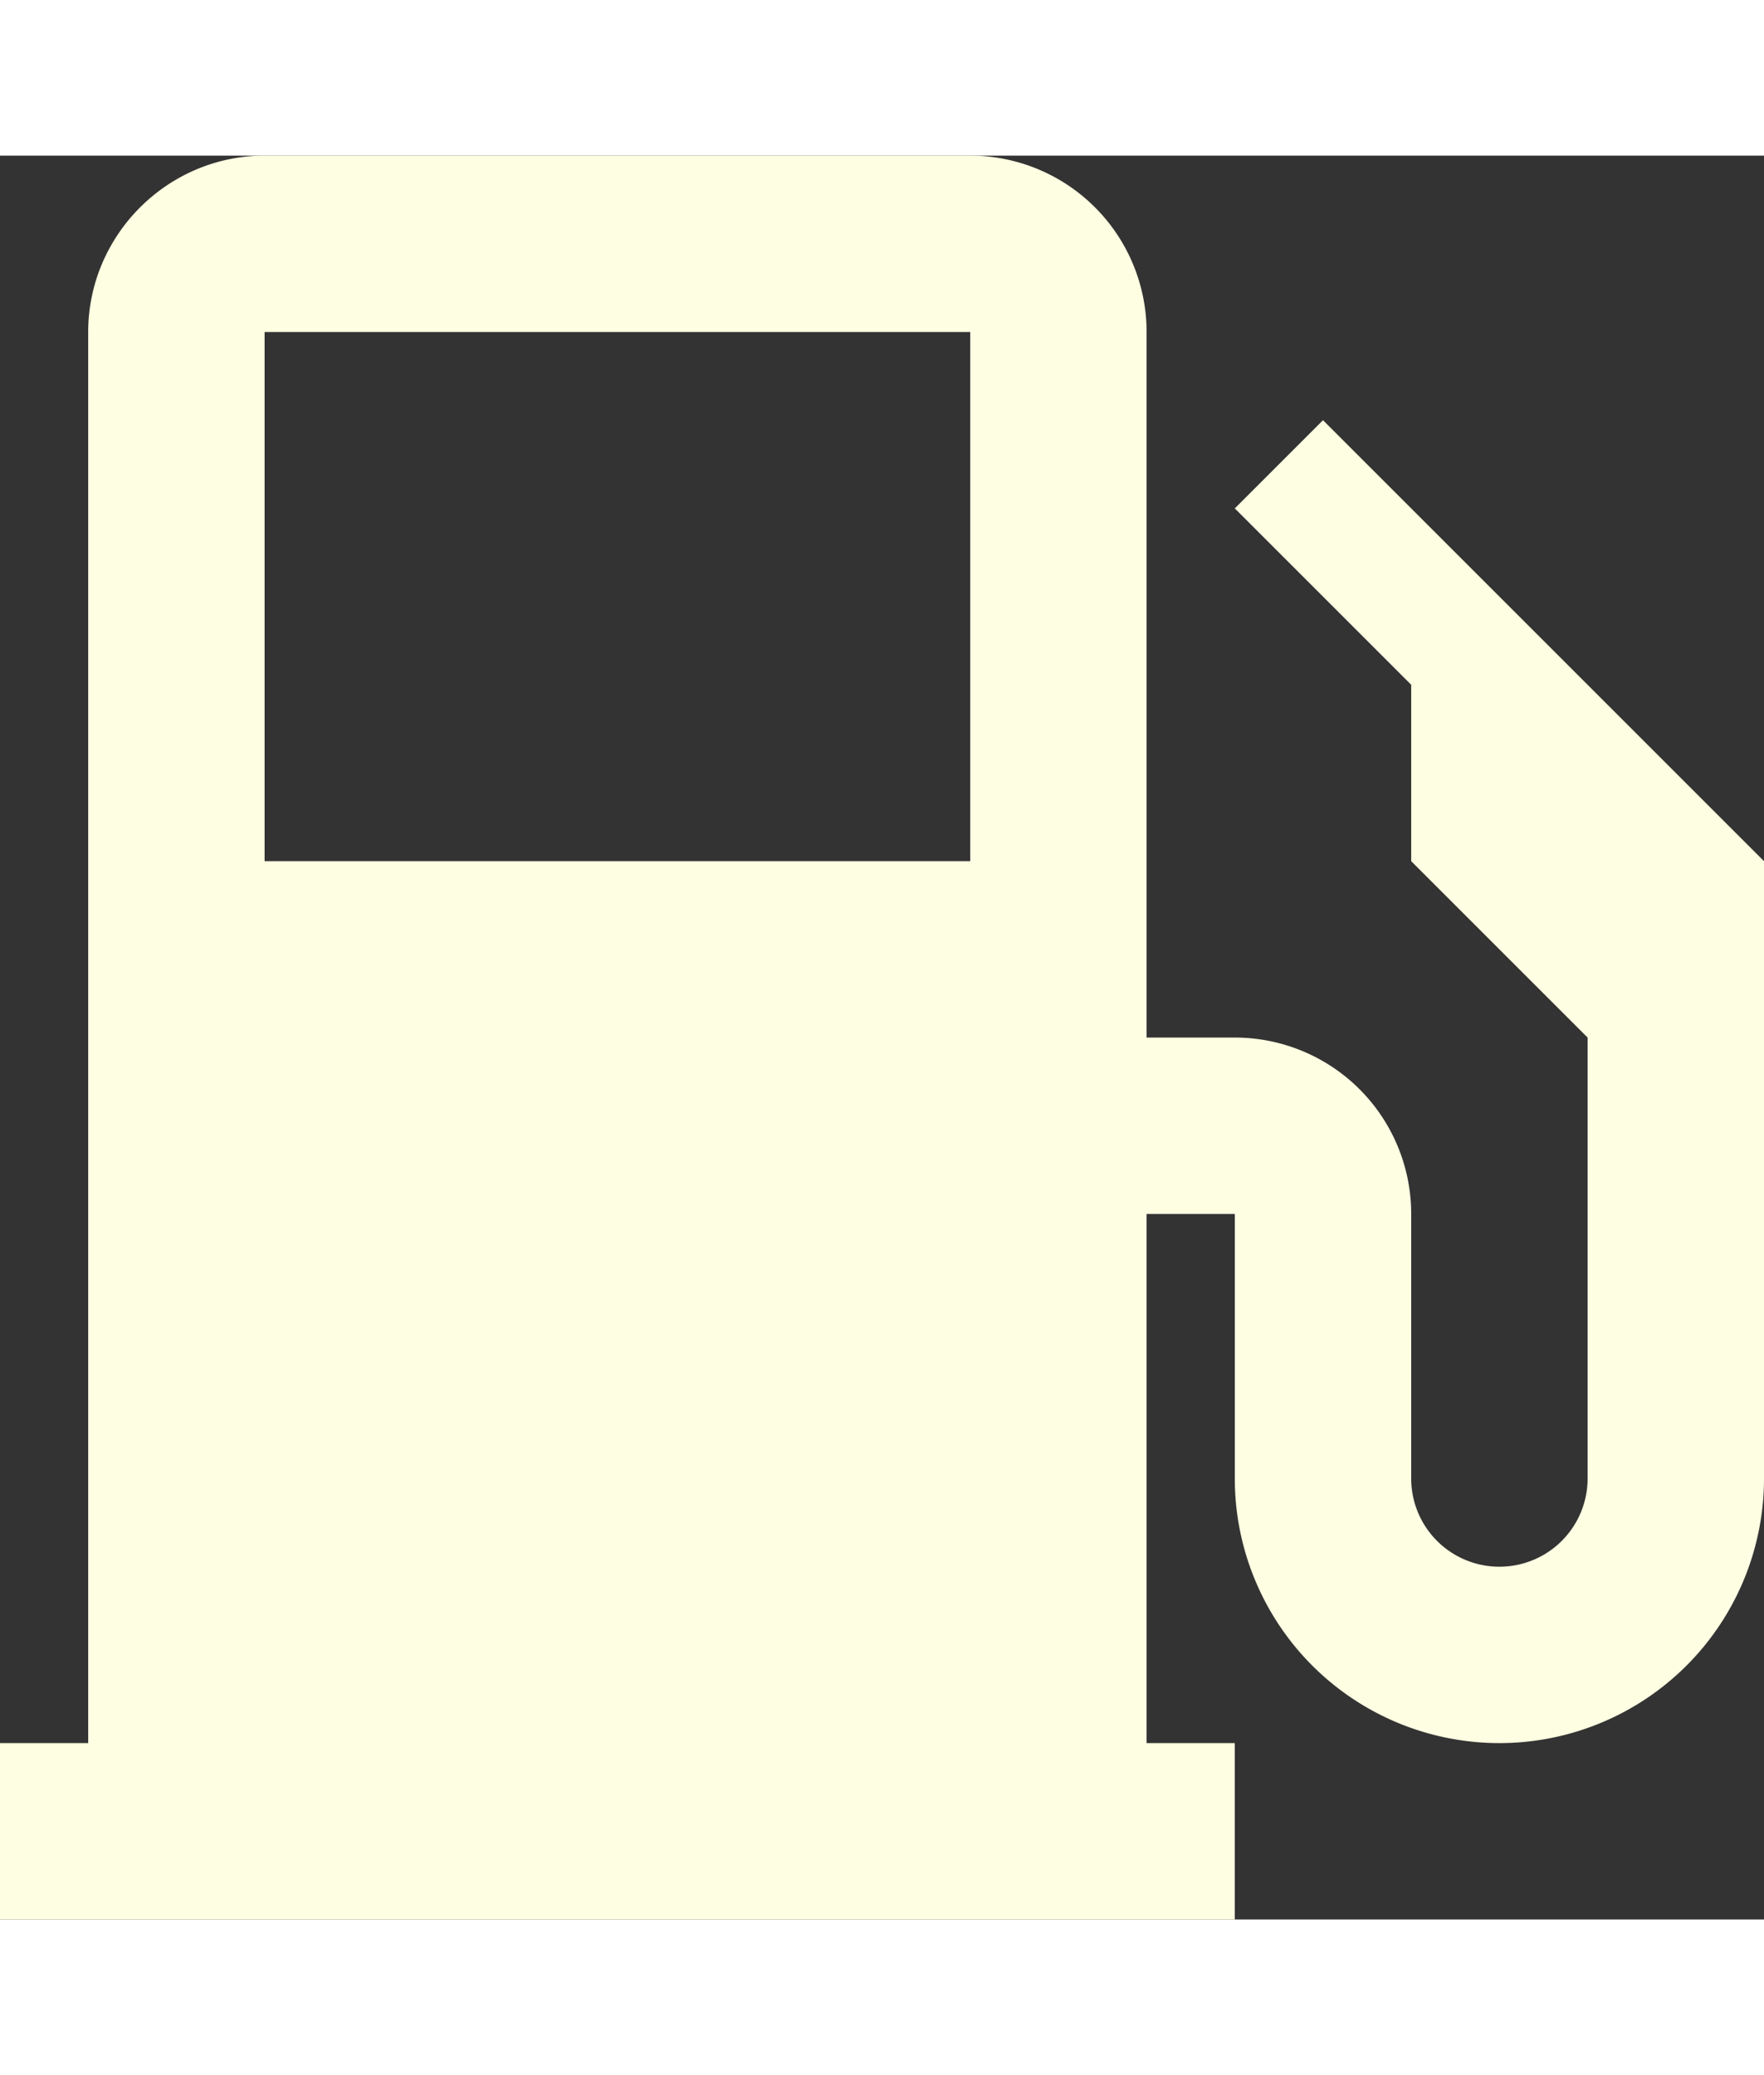 <svg viewBox="0 0 20 20" width="17" xmlns="http://www.w3.org/2000/svg"><rect x="0" y="0" width="20" height="20" fill="#333333" stroke="none"/><path d="M13 18h1v2H0v-2h1V2c0-1.1.9-2 2-2h8a2 2 0 0 1 2 2v16zM3 2v6h8V2H3zm10 8h1a2 2 0 0 1 2 2v3a1 1 0 0 0 2 0v-5l-2-2V6l-2-2 1-1 5 5v7a3 3 0 0 1-6 0v-3h-1v-2z" fill="#fefee2" class="fill-000000"></path></svg>